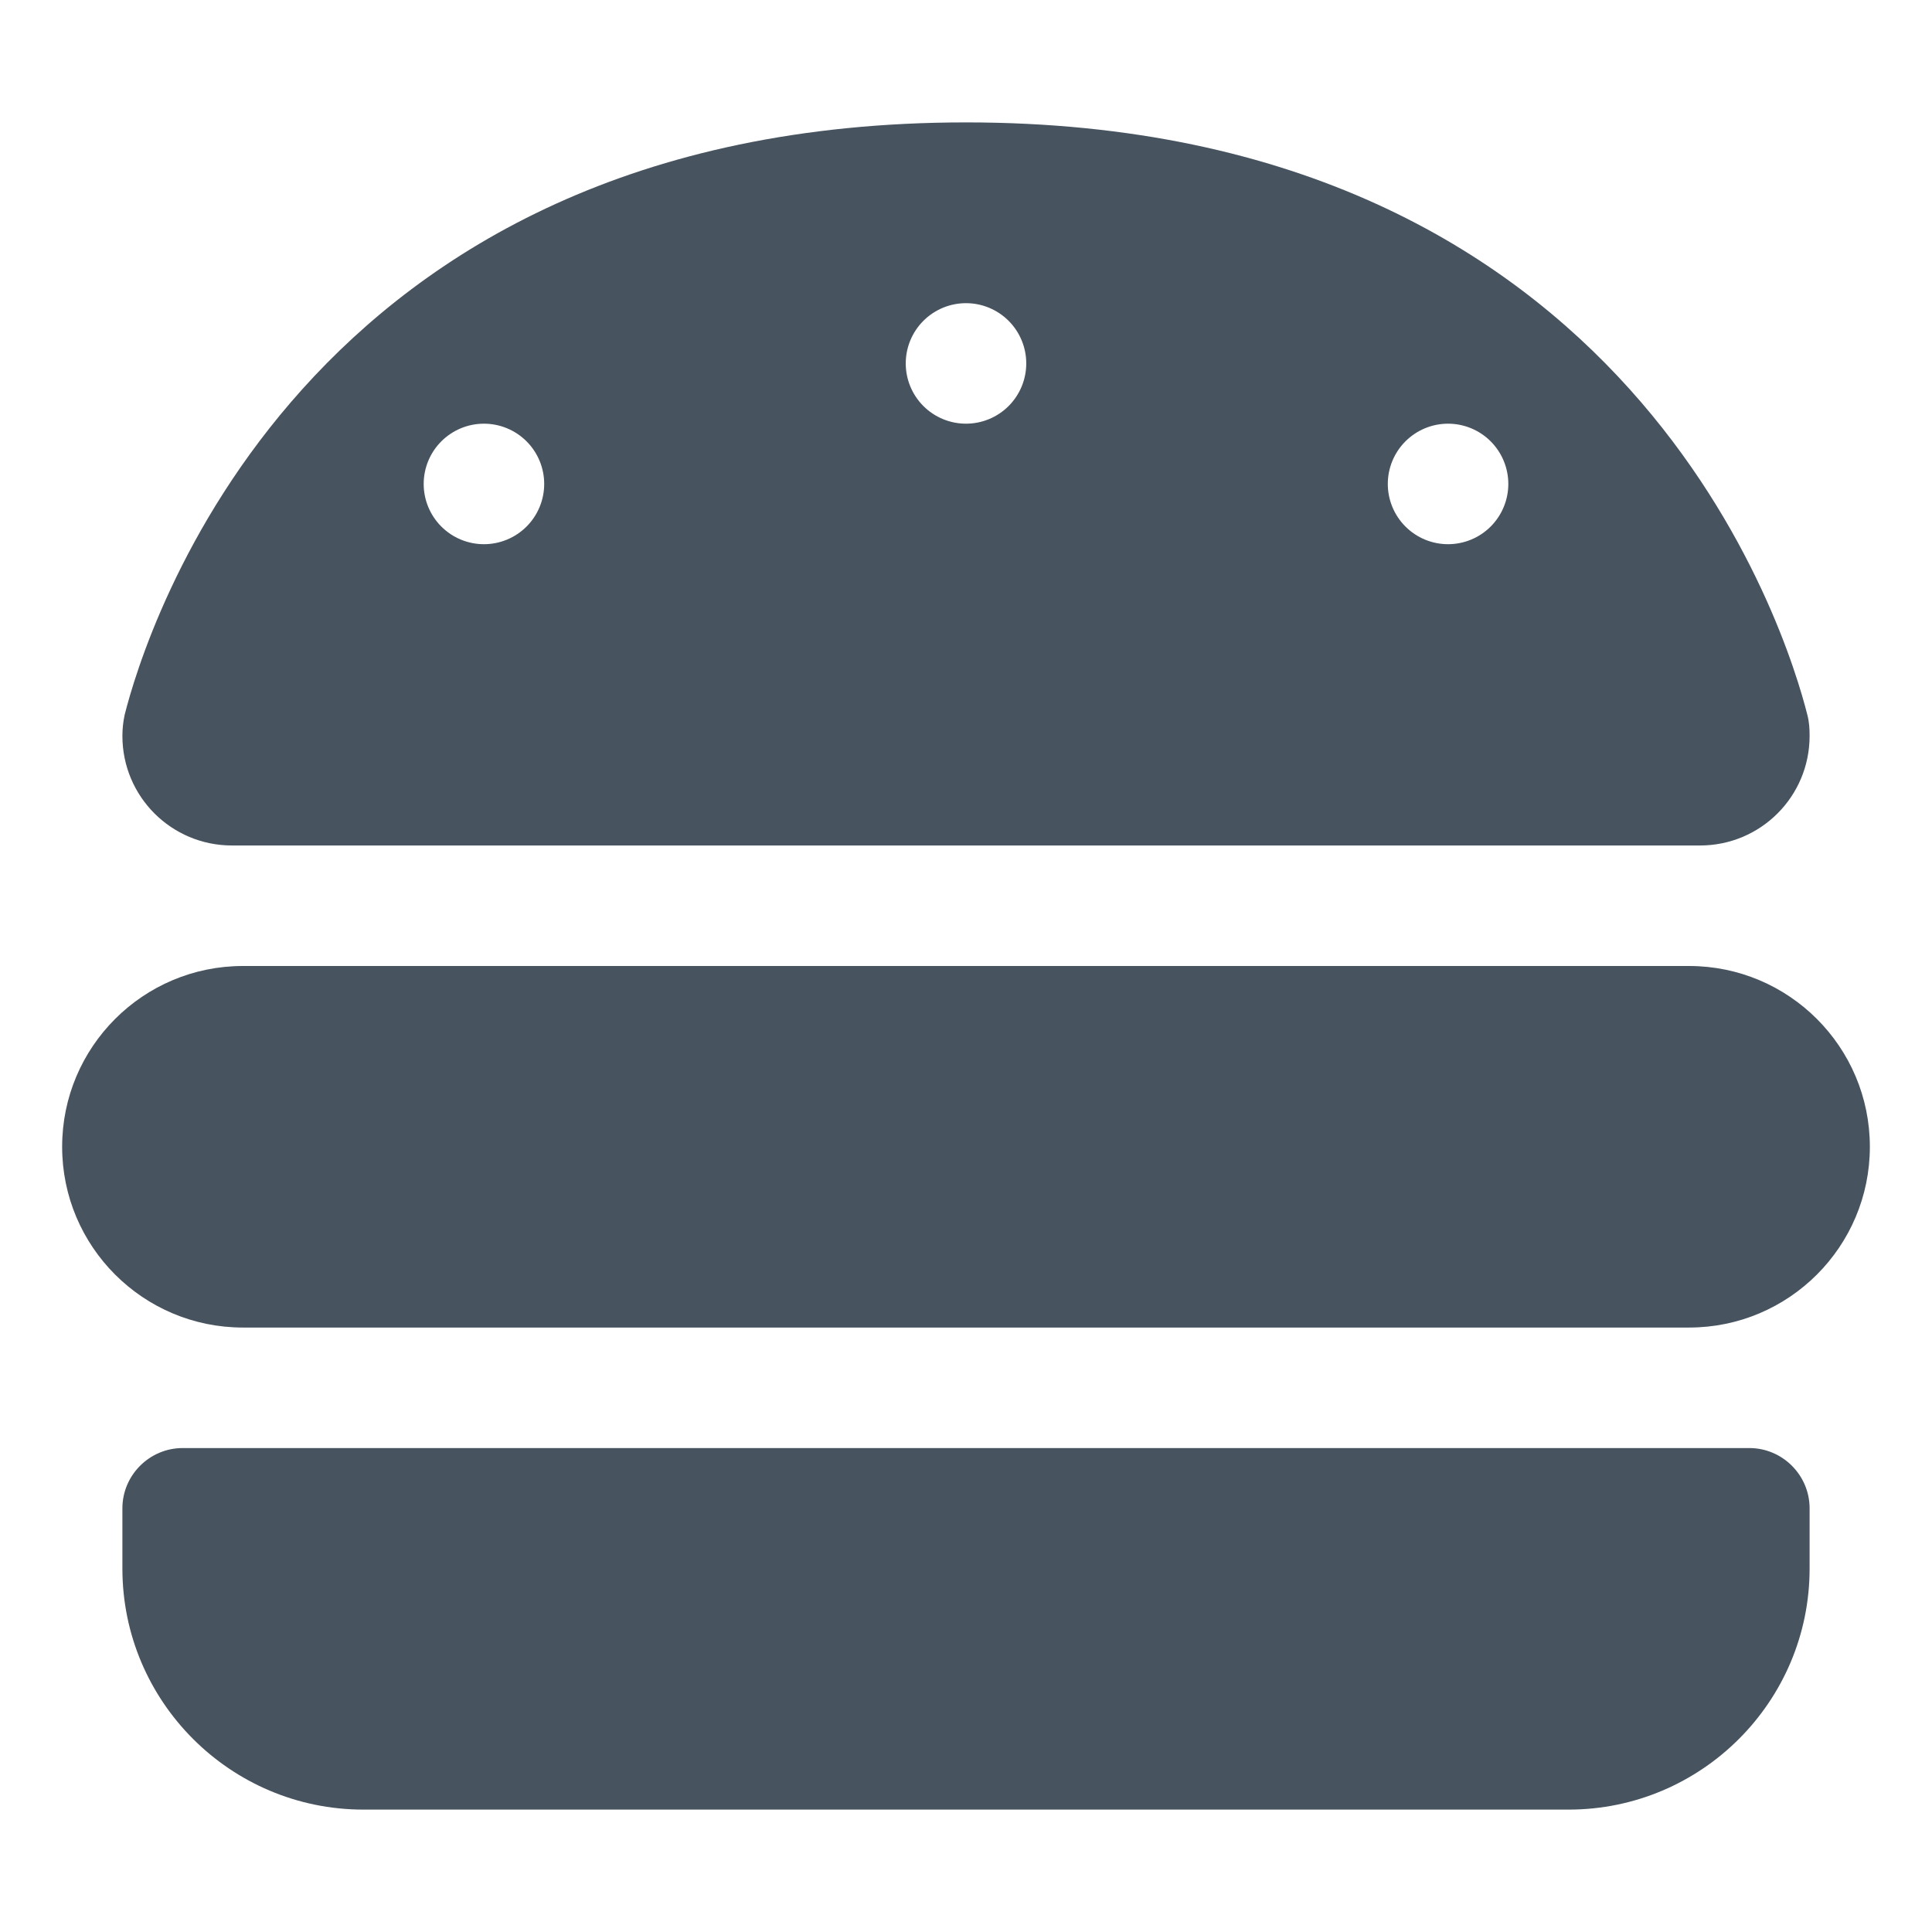 <svg width="513" height="513" viewBox="0 0 513 513" fill="none" xmlns="http://www.w3.org/2000/svg">
<path d="M61.6 224.5C45.5 224.5 32.5 211.5 32.5 195.4C32.5 193.5 32.7 191.7 33.1 189.8C38.4 168.8 79.3 32.5 256.5 32.5C433.7 32.5 474.6 168.8 479.9 189.8C480.4 191.7 480.5 193.5 480.5 195.4C480.5 211.5 467.5 224.5 451.4 224.5H61.6ZM144.5 128.5C144.5 124.257 142.814 120.187 139.814 117.186C136.813 114.186 132.743 112.5 128.5 112.5C124.257 112.5 120.187 114.186 117.186 117.186C114.186 120.187 112.5 124.257 112.5 128.5C112.5 132.743 114.186 136.813 117.186 139.814C120.187 142.814 124.257 144.5 128.5 144.5C132.743 144.5 136.813 142.814 139.814 139.814C142.814 136.813 144.5 132.743 144.5 128.5ZM384.5 144.5C388.743 144.5 392.813 142.814 395.814 139.814C398.814 136.813 400.5 132.743 400.5 128.5C400.5 124.257 398.814 120.187 395.814 117.186C392.813 114.186 388.743 112.5 384.5 112.5C380.257 112.5 376.187 114.186 373.186 117.186C370.186 120.187 368.5 124.257 368.5 128.5C368.5 132.743 370.186 136.813 373.186 139.814C376.187 142.814 380.257 144.5 384.5 144.5ZM272.5 96.5C272.5 92.257 270.814 88.187 267.814 85.186C264.813 82.186 260.743 80.5 256.5 80.5C252.257 80.5 248.187 82.186 245.186 85.186C242.186 88.187 240.5 92.257 240.5 96.5C240.5 100.743 242.186 104.813 245.186 107.814C248.187 110.814 252.257 112.5 256.5 112.5C260.743 112.5 264.813 110.814 267.814 107.814C270.814 104.813 272.5 100.743 272.5 96.5ZM16.5 304.5C16.5 278 38 256.5 64.5 256.5H448.5C475 256.5 496.5 278 496.5 304.5C496.5 331 475 352.5 448.5 352.5H64.5C38 352.5 16.5 331 16.5 304.5ZM32.5 400.5C32.5 391.7 39.7 384.5 48.5 384.5H464.5C473.3 384.5 480.5 391.7 480.5 400.5V416.5C480.5 451.8 451.8 480.5 416.5 480.5H96.5C61.2 480.5 32.5 451.8 32.5 416.5V400.5Z" fill="#47535F"/>
</svg>
